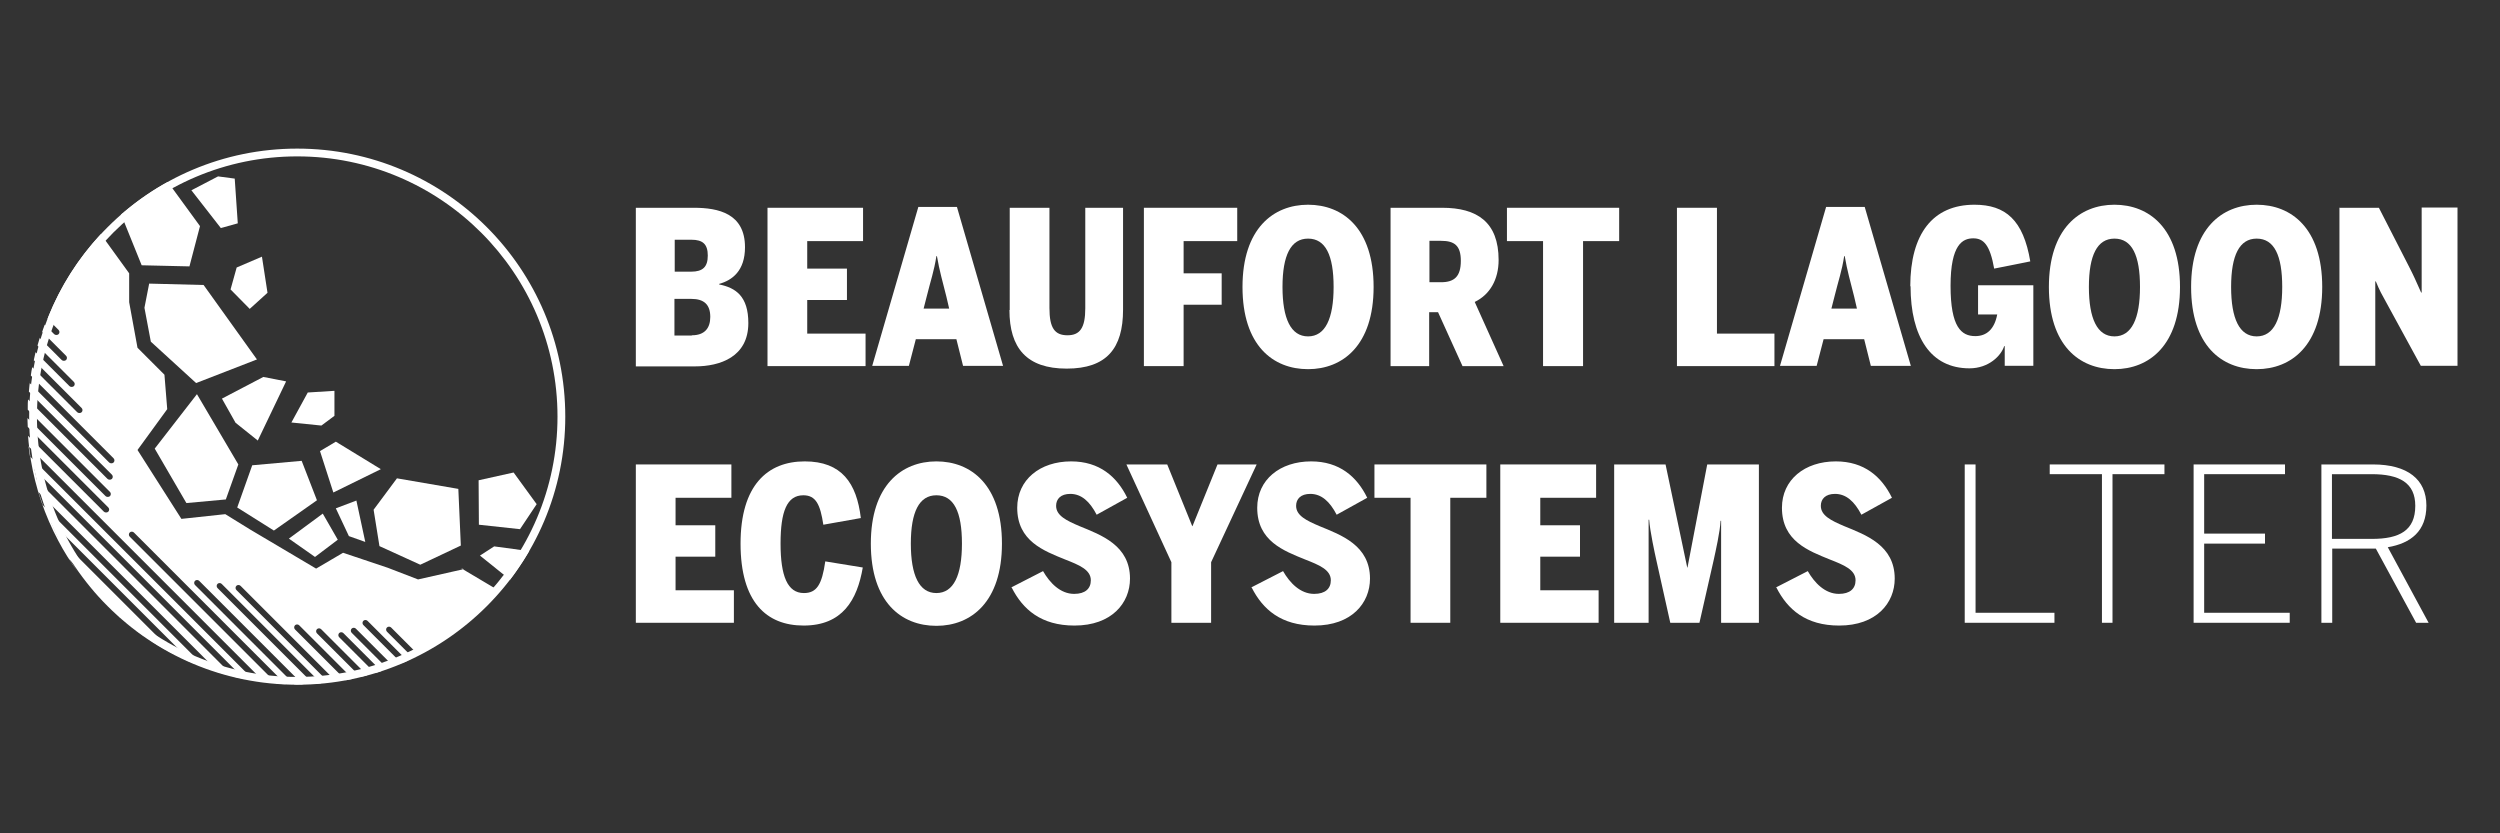 <?xml version="1.0" encoding="UTF-8"?>
<!DOCTYPE svg PUBLIC "-//W3C//DTD SVG 1.1//EN" "http://www.w3.org/Graphics/SVG/1.1/DTD/svg11.dtd">
<svg xmlns="http://www.w3.org/2000/svg" xml:space="preserve" width="9in" height="3in" version="1.1" style="shape-rendering:geometricPrecision; text-rendering:geometricPrecision; image-rendering:optimizeQuality; fill-rule:evenodd; clip-rule:evenodd" viewBox="0 0 9000 3000" 
   xmlns:xlink="http://www.w3.org/1999/xlink">
   <rect x="0" y="0" width="9000" height="3000" fill="#333333" stroke="none"/>
   <defs>
      <style type="text/css">
         <![CDATA[
    .fil0 {fill:#fff;fill-rule:nonzero}
   ]]>
      </style>
   </defs>
   <g id="Layer_x0020_1">
      <path class="fil0" d="M2491 1207c45,0 66,-25 66,-66 0,-44 -22,-65 -68,-65l-61 0 0 132 62 0zm-3 -229c42,0 60,-17 60,-58 0,-41 -18,-57 -59,-57l-60 0 0 115 59 0zm-199 -230l209 0c89,0 184,21 184,142 0,85 -46,119 -93,132l0 2c60,12 105,43 105,139 0,122 -102,156 -192,156l-213 0 0 -570z"/>
      <polygon class="fil0" points="2763,748 3107,748 3107,868 2906,868 2906,967 3049,967 3049,1080 2906,1080 2906,1201 3116,1201 3116,1318 2763,1318 "/>
      <path class="fil0" d="M3407 1068c-14,-56 -25,-93 -34,-146l-2 0c-8,53 -21,89 -35,146l-11 43 92 0 -10 -43zm-134 249l-133 0 166 -572 139 0 166 572 -144 0 -24 -96 -146 0 -25 96z"/>
      <path class="fil0" d="M3635 1116l0 -368 143 0 0 361c0,72 19,98 65,98 45,0 64,-27 64,-97l0 -362 136 0 0 367c0,139 -59,212 -203,212 -144,0 -206,-74 -206,-211z"/>
      <polygon class="fil0" points="4118,748 4454,748 4454,868 4261,868 4261,984 4398,984 4398,1097 4261,1097 4261,1318 4118,1318 "/>
      <path class="fil0" d="M4801 1033c0,-114 -29,-174 -92,-174 -62,0 -92,60 -92,174 0,114 30,178 92,178 62,0 92,-64 92,-178zm-328 0c0,-210 111,-296 236,-296 125,0 236,85 236,296 0,210 -111,296 -236,296 -126,0 -236,-85 -236,-296z"/>
      <path class="fil0" d="M5188 1016c48,0 71,-21 71,-77 0,-55 -23,-72 -71,-72l-42 0 0 149 42 0zm-182 -268l186 0c125,0 203,51 203,188 0,71 -32,125 -86,151l104 231 -148 0 -88 -194 -32 0 0 194 -139 0 0 -570z"/>
      <polygon class="fil0" points="5555,868 5425,868 5425,748 5829,748 5829,868 5699,868 5699,1318 5555,1318 "/>
      <polygon class="fil0" points="6037,748 6181,748 6181,1201 6388,1201 6388,1318 6037,1318 "/>
      <path class="fil0" d="M6675 1068c-14,-56 -25,-93 -34,-146l-2 0c-8,53 -21,89 -35,146l-11 43 92 0 -10 -43zm-134 249l-133 0 166 -572 139 0 166 572 -144 0 -24 -96 -146 0 -25 96z"/>
      <path class="fil0" d="M6877 1031c0,-189 81,-294 231,-294 112,0 176,55 201,204l-130 26c-15,-85 -38,-109 -75,-109 -38,0 -82,21 -82,171 0,149 39,181 89,181 41,0 69,-25 79,-78l-69 0 0 -105 199 0 0 290 -103 0 0 -71 -2 0c-11,35 -56,80 -125,80 -139,0 -212,-112 -212,-296z"/>
      <path class="fil0" d="M7704 1033c0,-114 -29,-174 -92,-174 -62,0 -92,60 -92,174 0,114 30,178 92,178 62,0 92,-64 92,-178zm-328 0c0,-210 111,-296 236,-296 125,0 236,85 236,296 0,210 -111,296 -236,296 -126,0 -236,-85 -236,-296z"/>
      <path class="fil0" d="M8216 1033c0,-114 -29,-174 -92,-174 -62,0 -92,60 -92,174 0,114 30,178 92,178 62,0 92,-64 92,-178zm-328 0c0,-210 111,-296 236,-296 125,0 236,85 236,296 0,210 -111,296 -236,296 -126,0 -236,-85 -236,-296z"/>
      <path class="fil0" d="M8421 748l143 0 107 209c18,35 25,51 45,96l2 0 0 -306 129 0 0 570 -132 0 -126 -231c-14,-25 -22,-39 -36,-73l-2 0 0 304 -129 0 0 -570z"/>
      <polygon class="fil0" points="2289,1672 2633,1672 2633,1792 2432,1792 2432,1891 2575,1891 2575,2004 2432,2004 2432,2125 2642,2125 2642,2242 2289,2242 "/>
      <path class="fil0" d="M2666 1957c0,-210 97,-296 231,-296 133,0 187,78 202,204l-135 24c-11,-73 -27,-106 -72,-106 -59,0 -82,58 -82,174 0,117 25,178 84,178 46,0 65,-30 77,-114l135 22c-20,117 -73,209 -213,209 -134,0 -227,-85 -227,-295z"/>
      <path class="fil0" d="M3463 1957c0,-114 -29,-174 -92,-174 -62,0 -92,60 -92,174 0,114 30,178 92,178 62,0 92,-64 92,-178zm-328 0c0,-210 111,-296 236,-296 125,0 236,85 236,296 0,210 -111,296 -236,296 -126,0 -236,-85 -236,-296z"/>
      <path class="fil0" d="M3640 2115l115 -59c24,42 62,82 112,82 40,0 60,-19 60,-49 0,-38 -42,-55 -93,-75 -76,-31 -172,-66 -172,-186 0,-101 82,-167 194,-167 102,0 165,55 202,131l-110 61c-25,-48 -55,-75 -95,-75 -34,0 -51,18 -51,43 0,35 37,53 84,73 78,32 182,69 182,189 0,88 -66,169 -200,169 -120,0 -186,-58 -226,-137z"/>
      <polygon class="fil0" points="4217,2024 4055,1672 4202,1672 4292,1894 4293,1894 4383,1672 4524,1672 4360,2024 4360,2242 4217,2242 "/>
      <path class="fil0" d="M4504 2115l115 -59c24,42 62,82 112,82 40,0 60,-19 60,-49 0,-38 -42,-55 -93,-75 -76,-31 -172,-66 -172,-186 0,-101 82,-167 194,-167 102,0 165,55 202,131l-110 61c-25,-48 -55,-75 -95,-75 -34,0 -51,18 -51,43 0,35 37,53 84,73 78,32 182,69 182,189 0,88 -66,169 -200,169 -120,0 -186,-58 -226,-137z"/>
      <polygon class="fil0" points="5078,1792 4948,1792 4948,1672 5351,1672 5351,1792 5221,1792 5221,2242 5078,2242 "/>
      <polygon class="fil0" points="5401,1672 5746,1672 5746,1792 5545,1792 5545,1891 5688,1891 5688,2004 5545,2004 5545,2125 5755,2125 5755,2242 5401,2242 "/>
      <path class="fil0" d="M5813 1672l183 0 78 371 1 0 71 -371 186 0 0 570 -136 0 0 -367 -2 0c-2,40 -18,110 -24,138l-52 229 -105 0 -51 -229c-4,-18 -22,-100 -25,-142l-2 0 0 371 -124 0 0 -570z"/>
      <path class="fil0" d="M6393 2115l115 -59c24,42 62,82 112,82 40,0 60,-19 60,-49 0,-38 -42,-55 -93,-75 -76,-31 -172,-66 -172,-186 0,-101 82,-167 194,-167 102,0 165,55 202,131l-110 61c-25,-48 -55,-75 -95,-75 -34,0 -51,18 -51,43 0,35 37,53 84,73 78,32 182,69 182,189 0,88 -66,169 -200,169 -120,0 -186,-58 -226,-137z"/>
      <polygon class="fil0" points="7073,1672 7112,1672 7112,2206 7396,2206 7396,2242 7073,2242 "/>
      <polygon class="fil0" points="7567,1707 7379,1707 7379,1672 7792,1672 7792,1707 7605,1707 7605,2242 7567,2242 "/>
      <polygon class="fil0" points="7897,1672 8226,1672 8226,1707 7935,1707 7935,1921 8154,1921 8154,1957 7935,1957 7935,2206 8243,2206 8243,2242 7897,2242 "/>
      <path class="fil0" d="M8539 1940c99,0 156,-30 156,-119 0,-83 -57,-114 -157,-114l-143 0 0 233 144 0zm-182 -268l186 0c124,0 192,54 192,148 0,92 -56,136 -139,150l147 272 -45 0 -145 -267 -157 0 0 267 -39 0 0 -570z"/>
      <polygon class="fil0" points="671,1811 813,1798 858,1672 709,1419 557,1615 "/>
      <polygon class="fil0" points="1141,1801 1086,1659 908,1675 854,1827 986,1910 "/>
      <polygon class="fil0" points="1216,1943 1162,1849 1040,1939 1134,2005 "/>
      <polygon class="fil0" points="733,1026 537,1021 520,1108 543,1230 706,1379 925,1294 "/>
      <polygon class="fil0" points="799,1435 848,1522 928,1586 1030,1373 948,1357 "/>
      <polygon class="fil0" points="1204,1497 1204,1407 1108,1413 1049,1521 1157,1532 "/>
      <polygon class="fil0" points="1200,1773 1371,1689 1209,1590 1152,1624 "/>
      <polygon class="fil0" points="1366,1966 1513,2033 1659,1964 1650,1760 1429,1722 1345,1835 "/>
      <polygon class="fil0" points="1315,1951 1283,1802 1209,1830 1256,1930 "/>
      <polygon class="fil0" points="1872,1905 1932,1815 1849,1701 1723,1729 1724,1889 "/>
      <path class="fil0" d="M1729 2001l107 86c8,-11 17,-22 24,-33 16,-23 31,-46 45,-70l-126 -17 -51 33z"/>
      <path class="fil0" d="M682 959l38 -145 -116 -159c-55,30 -107,66 -157,108 -4,3 -7,6 -11,9l74 183 172 4z"/>
      <polygon class="fil0" points="830,1042 899,1112 963,1054 943,924 852,963 "/>
      <polygon class="fil0" points="856,804 845,643 785,635 689,685 795,821 "/>
      <path class="fil0" d="M108 1573c-1,-10 -1,-20 -2,-30 0,10 1,20 2,30z"/>
      <path class="fil0" d="M427 2219c0,0 -1,-1 -1,-1 -13,-12 -26,-24 -38,-36 -12,-12 -23,-24 -35,-37 -8,-9 -16,-18 -23,-27 -1,-1 -1,-2 -2,-2 1,1 1,2 2,2 0,0 0,0 0,0 18,22 38,43 58,64 13,13 26,25 39,37 0,0 0,0 0,0 0,0 0,0 0,0 3,2 5,4 8,7 -3,-2 -5,-4 -8,-7z"/>
      <path class="fil0" d="M933 2455c7,1 14,2 21,3 0,0 0,0 1,0 -7,-1 -14,-2 -21,-3z"/>
      <path class="fil0" d="M108 1433c0,-5 1,-9 1,-14 0,5 -1,9 -1,14z"/>
      <path class="fil0" d="M484 2267c-9,-7 -18,-14 -26,-21 9,7 17,14 26,21z"/>
      <path class="fil0" d="M292 2071c4,5 8,11 12,16 -4,-5 -8,-11 -12,-16z"/>
      <path class="fil0" d="M1467 2379c-7,3 -14,6 -21,9l-138 -138c-4,-4 -4,-11 0,-15 4,-4 11,-4 15,0l144 144zm-94 37c-8,3 -15,5 -23,7l-129 -129c-4,-4 -4,-11 0,-15 4,-4 11,-4 15,0l137 137zm-75 21l-157 -157c-4,-4 -4,-11 0,-15 4,-4 11,-4 15,0l166 166c-8,2 -16,4 -24,6zm-54 11l-182 -182c-4,-4 -4,-11 0,-15 4,-4 11,-4 15,0l193 193c-8,2 -17,3 -26,5zm-88 12c-9,1 -19,2 -28,2l-345 -345c-4,-4 -4,-11 0,-15 4,-4 11,-4 15,0l358 358zm-96 4l-358 -358c-4,-4 -4,-11 0,-15 4,-4 11,-4 15,0l373 373c-10,0 -20,0 -30,0zm-64 -3l-529 -529c-4,-4 -4,-11 0,-15 4,-4 11,-4 15,0l546 546c-11,0 -22,-1 -32,-2zm-116 -16c-13,-3 -26,-6 -39,-9l-708 -708c-3,-13 -6,-26 -9,-39l756 756zm-189 -59c-19,-8 -38,-17 -57,-27l-424 -424c-10,-19 -19,-38 -27,-58l508 508zm978 -337l-164 37 -109 -42 -161 -54 -97 57 -238 -141 -89 -55 -158 17 -158 -248 107 -147 -10 -124 -97 -97 -30 -164 0 -104 -102 -141c-83,89 -146,190 -189,297 -3,9 -6,17 -10,26 2,-6 5,-12 7,-18l40 40c4,4 4,11 0,15 -2,2 -5,3 -8,3 -3,0 -6,-1 -8,-3l-34 -34c-5,13 -9,25 -13,38 1,-4 3,-8 4,-12l86 86c4,4 4,11 0,15 -2,2 -5,3 -8,3 -3,0 -6,-1 -8,-3l-79 -79c0,-1 1,-2 1,-4 -3,10 -6,20 -9,31l131 131c4,4 4,11 0,15 -2,2 -5,3 -8,3 -3,0 -6,-1 -8,-3l-122 -122c-4,16 -7,32 -10,49 1,-7 3,-14 4,-20l172 172c4,4 4,11 0,15 -2,2 -5,3 -8,3 -3,0 -6,-1 -8,-3l-162 -162c-2,10 -4,20 -5,30l298 298c4,4 4,11 0,15 -2,2 -5,3 -8,3 -3,0 -6,-1 -8,-3l-286 -286c1,-5 1,-9 2,-14 -2,15 -4,30 -5,45l299 299c4,4 4,11 0,15 -2,2 -5,3 -8,3 -3,0 -6,-1 -8,-3l-286 -286c-1,9 -1,18 -1,26 0,4 0,7 0,11l296 296c4,4 4,11 0,15 -2,2 -5,3 -8,3 -3,0 -6,-1 -8,-3l-281 -281c0,-4 0,-8 0,-11 0,14 0,29 1,43l290 290c4,4 4,11 0,15 -2,2 -5,3 -8,3 -3,0 -6,-1 -8,-3l-273 -273c2,29 6,58 10,87 17,101 50,199 99,291l0 0c20,38 43,75 69,110 -10,-15 -20,-29 -30,-44l296 295c-22,-14 -43,-28 -63,-44 27,20 55,39 83,57 66,40 136,71 207,94 -10,-3 -21,-7 -31,-10l-587 -587c-5,-15 -10,-30 -15,-46l647 647c-3,-1 -6,-2 -9,-2l-2 0 -1 0c0,0 0,0 1,0 0,0 0,0 0,0 0,0 0,0 0,0 0,0 0,0 0,0 46,14 92,25 139,32l-806 -806c-2,-12 -4,-24 -5,-36l846 846c30,3 60,6 90,6 51,1 103,-2 154,-9l0 0c0,0 0,0 0,0 0,0 0,0 0,0l0 0c-5,1 -9,1 -14,2l-328 -328c-4,-4 -4,-11 0,-15 4,-4 11,-4 15,0l340 340c-4,1 -8,1 -13,2l0 0c74,-10 147,-29 217,-56 0,0 0,0 0,0l0 0c-7,3 -13,5 -20,7l-124 -124c-4,-4 -4,-11 0,-15 4,-4 11,-4 15,0l131 131c0,0 -1,0 -1,1l-1 0c27,-11 54,-23 81,-36 -3,1 -6,3 -9,4l-89 -89c-4,-4 -4,-11 0,-15 4,-4 11,-4 15,0l94 94c61,-32 120,-70 175,-116 0,0 0,0 0,0l0 0c23,-19 45,-39 66,-60 17,-17 34,-35 49,-53l-133 -79z"/>
      <path class="fil0" d="M133 1270c1,-6 3,-11 4,-17 -1,6 -3,11 -4,17z"/>
      <path class="fil0" d="M1070 535c-533,0 -965,432 -965,965 0,533 432,965 965,965 533,0 965,-432 965,-965 0,-533 -432,-965 -965,-965l0 0zm0 28c517,0 937,420 937,937 0,517 -420,937 -937,937 -517,0 -937,-420 -937,-937 0,-517 420,-937 937,-937z"/>
   </g>
</svg>
